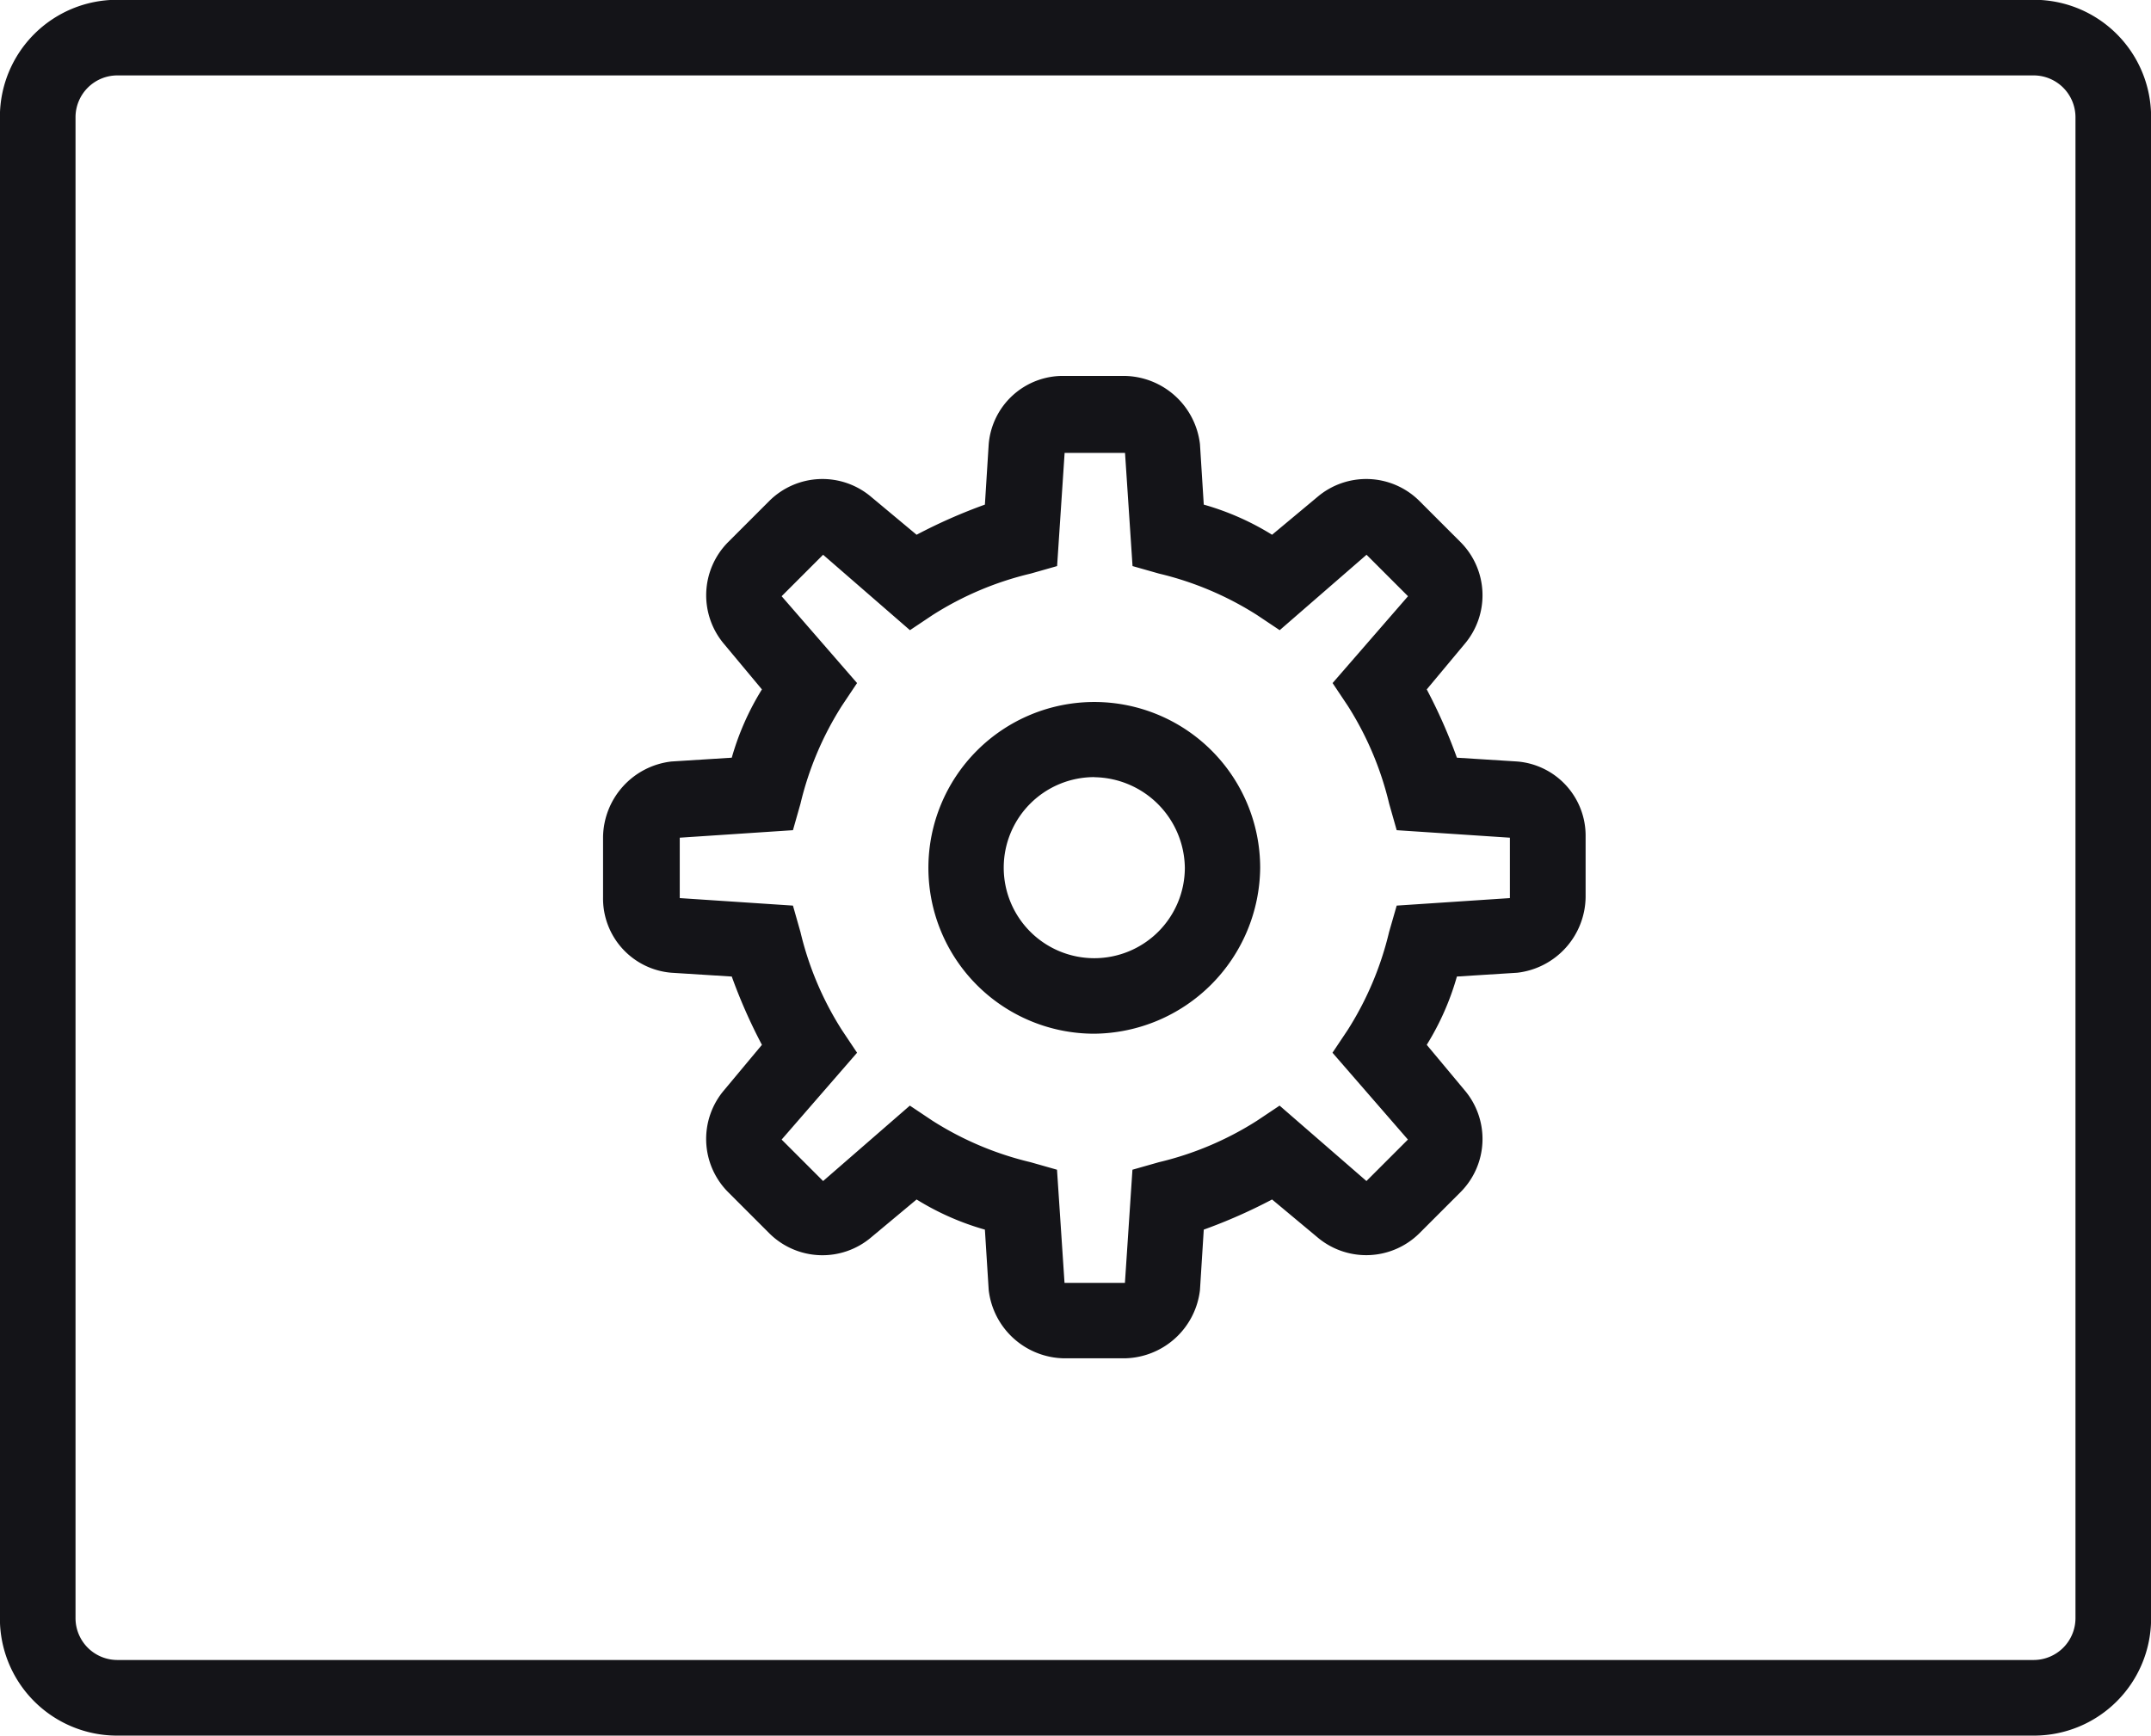 <svg xmlns="http://www.w3.org/2000/svg" width="22.043" height="17.789" viewBox="0 0 22.043 17.789">
  <g id="Group_24" data-name="Group 24" transform="translate(-412.901 -1411.772)">
    <path id="Path_1907" data-name="Path 1907" d="M174.845,143.791H155.2a1.2,1.2,0,0,1-1.2-1.2V127.2a1.2,1.2,0,0,1,1.2-1.2h19.645a1.2,1.2,0,0,1,1.2,1.2v15.391A1.2,1.2,0,0,1,174.845,143.791ZM155.2,126.775a.429.429,0,0,0-.425.425v15.391a.429.429,0,0,0,.425.425h19.645a.429.429,0,0,0,.425-.425V127.2a.429.429,0,0,0-.425-.425Z" transform="translate(258.9 1285.77)" fill="#141418"/>
    <path id="Path_1908" data-name="Path 1908" d="M271.339,206.058h-.619a.791.791,0,0,1-.773-.7l-.039-.619a2.748,2.748,0,0,1-.7-.309l-.464.387a.772.772,0,0,1-1.044-.039l-.425-.425a.772.772,0,0,1-.039-1.044l.387-.464a5.476,5.476,0,0,1-.309-.7l-.619-.039a.763.763,0,0,1-.7-.773v-.619a.791.791,0,0,1,.7-.773l.619-.039a2.748,2.748,0,0,1,.309-.7l-.387-.464a.773.773,0,0,1,.039-1.044l.425-.425a.772.772,0,0,1,1.044-.039l.464.387a5.472,5.472,0,0,1,.7-.309l.039-.619a.763.763,0,0,1,.773-.7h.619a.791.791,0,0,1,.773.7l.039.619a2.748,2.748,0,0,1,.7.309l.464-.387a.772.772,0,0,1,1.044.039l.425.425a.772.772,0,0,1,.039,1.044l-.387.464a5.466,5.466,0,0,1,.309.7l.619.039a.763.763,0,0,1,.7.773v.619a.791.791,0,0,1-.7.773l-.619.039a2.746,2.746,0,0,1-.309.7l.387.464a.772.772,0,0,1-.039,1.044l-.425.425a.774.774,0,0,1-1.044.039l-.464-.387a5.475,5.475,0,0,1-.7.309l-.039.619A.791.791,0,0,1,271.339,206.058Zm0-.773v0Zm-2.2-1.817.232.155a3.279,3.279,0,0,0,1.005.425l.271.077.077,1.16h.619l.077-1.16.271-.077a3.276,3.276,0,0,0,1.005-.425l.232-.155.89.773.425-.425-.773-.89.155-.232a3.28,3.28,0,0,0,.425-1.005l.078-.271,1.16-.077v-.619l-1.16-.077-.077-.271a3.277,3.277,0,0,0-.425-1.005l-.155-.232.773-.89-.425-.425-.89.773-.232-.155a3.28,3.28,0,0,0-1.005-.425l-.271-.077-.077-1.16h-.619l-.077,1.16-.271.077a3.277,3.277,0,0,0-1.005.425l-.232.155-.89-.773-.425.425.773.89-.155.232a3.28,3.28,0,0,0-.425,1.005l-.077.271-1.16.077v.619l1.16.077.077.271a3.276,3.276,0,0,0,.425,1.005l.155.232-.773.89.425.425Z" transform="translate(153.086 1219.636)" fill="#141418"/>
    <path id="Path_1909" data-name="Path 1909" d="M327.9,259.6a1.7,1.7,0,1,1,1.7-1.7A1.717,1.717,0,0,1,327.9,259.6Zm0-2.63a.928.928,0,1,0,.928.928A.941.941,0,0,0,327.9,256.971Z" transform="translate(96.215 1162.767)" fill="#141418"/>
  </g>
</svg>
